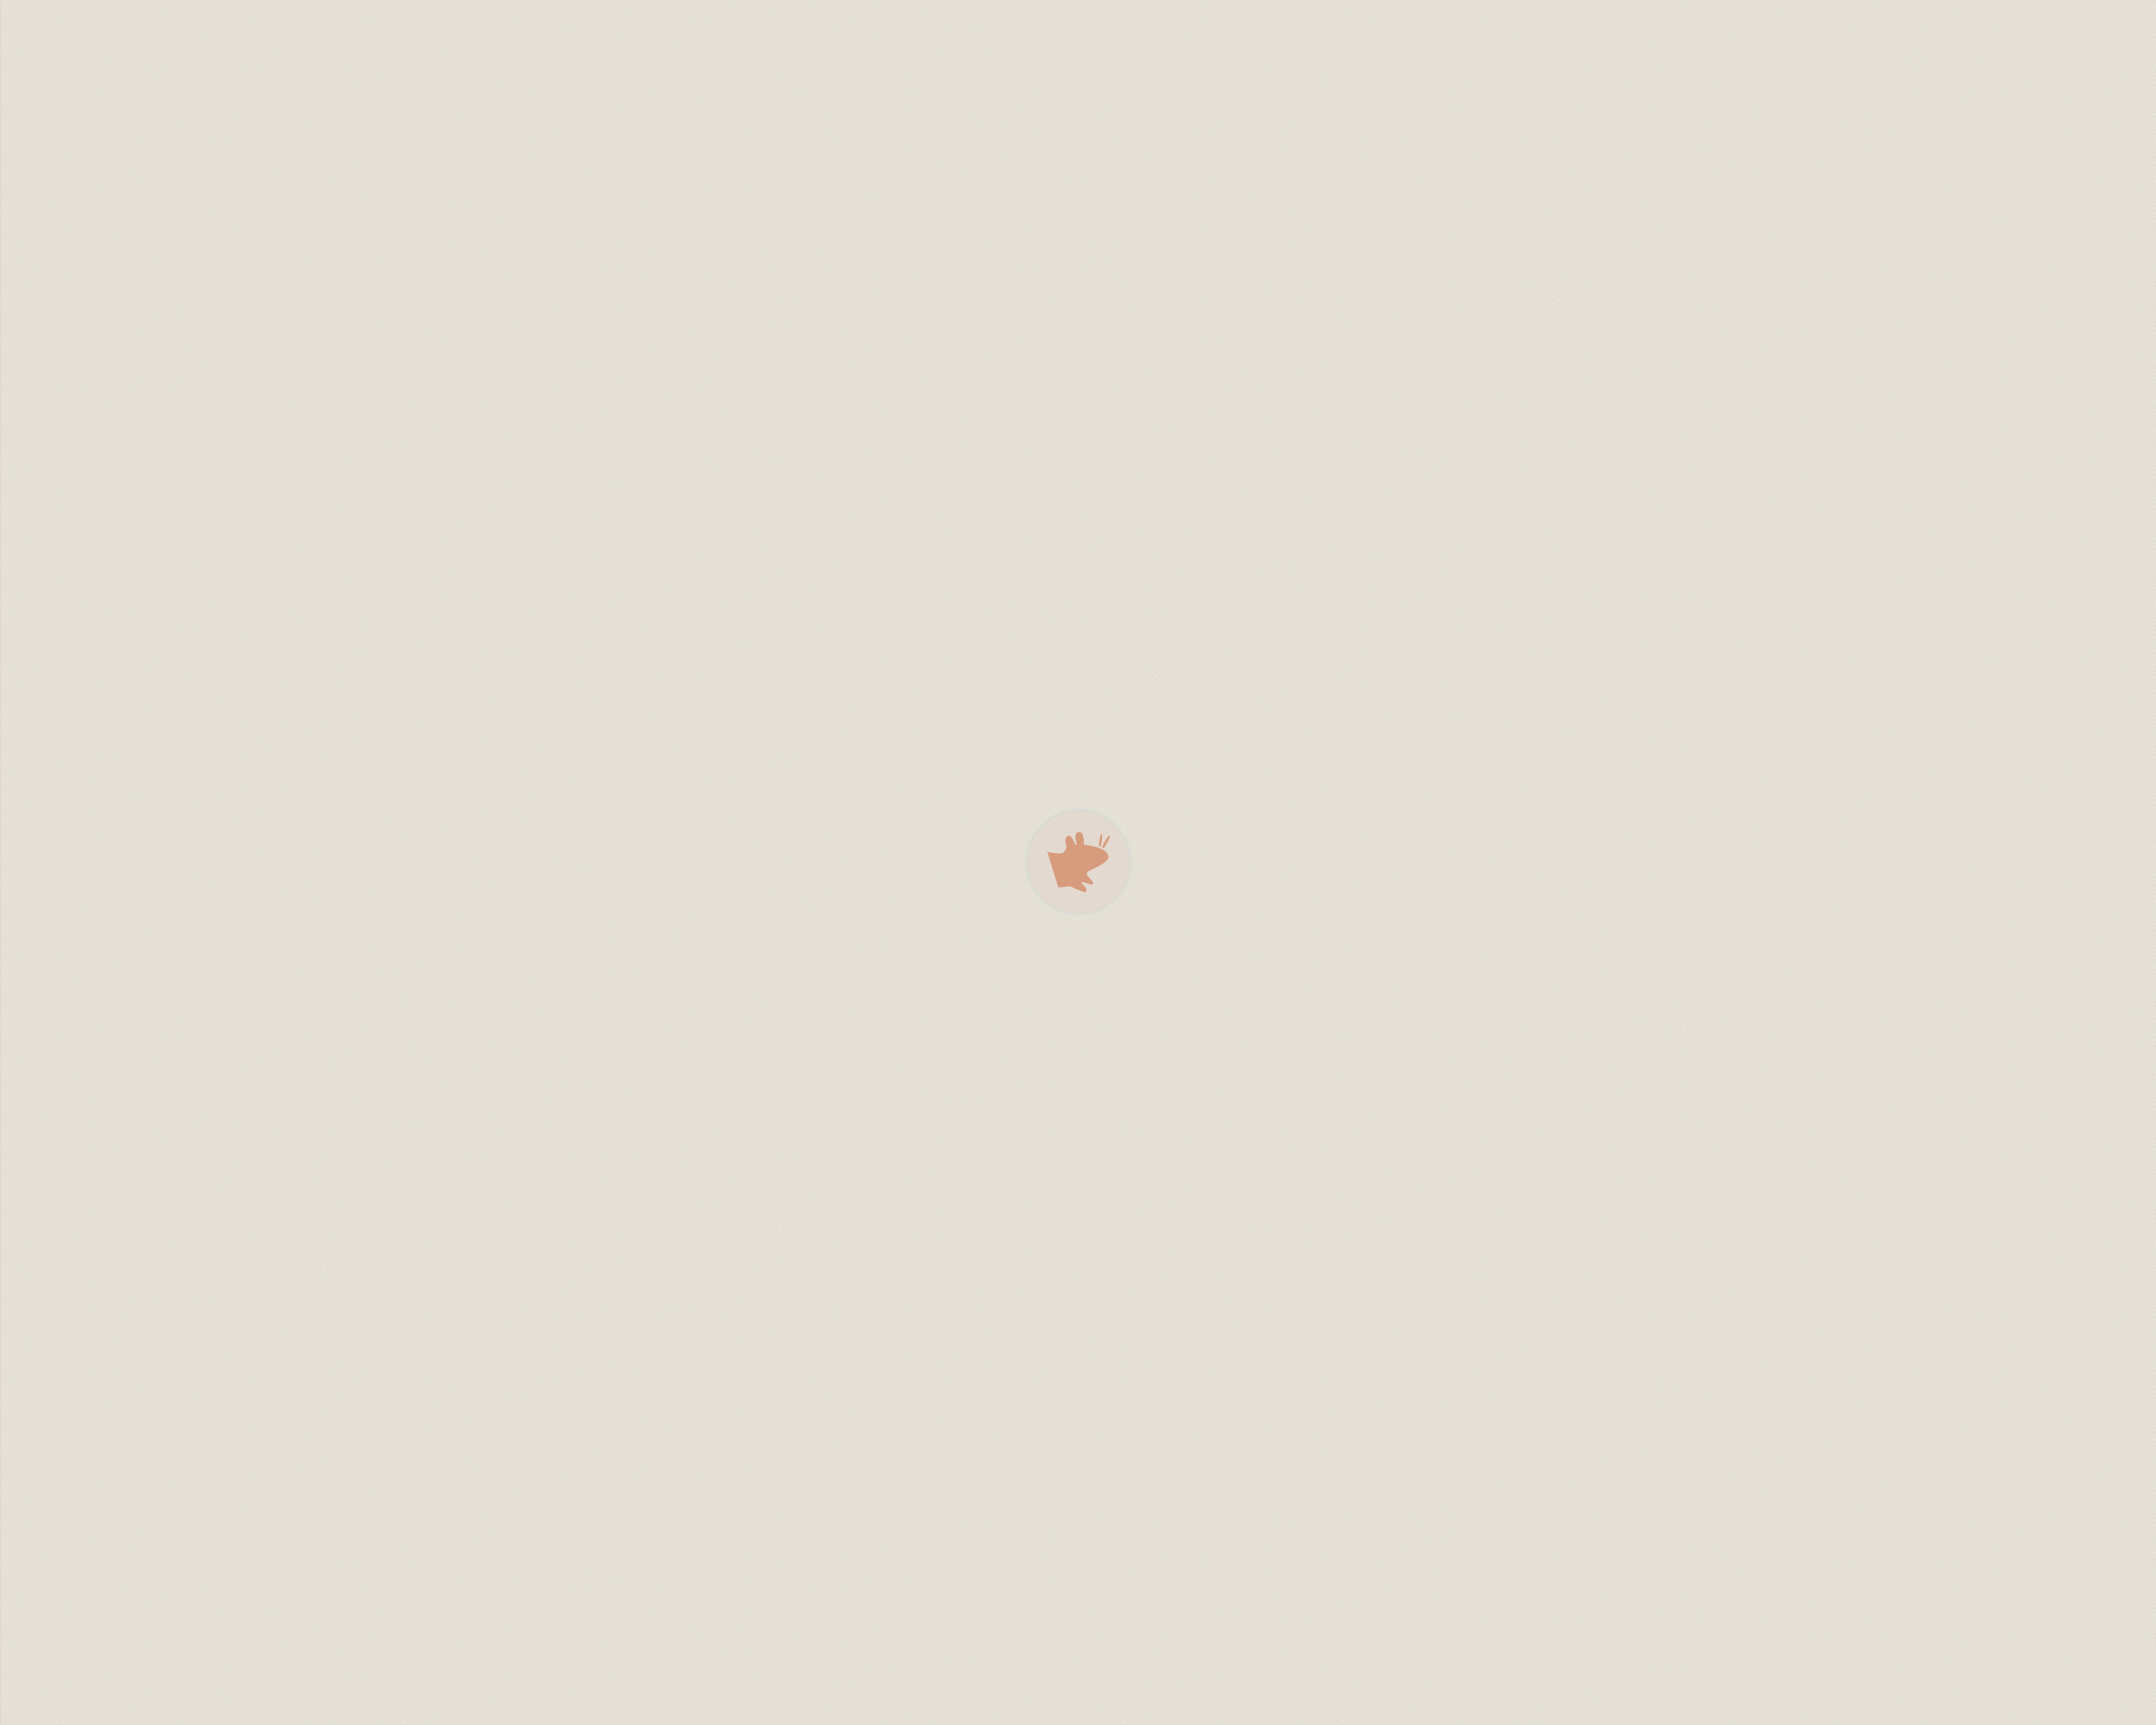 <?xml version="1.0" encoding="UTF-8" standalone="no"?>
<!-- Created with Inkscape (http://www.inkscape.org/) -->

<svg
   xmlns:dc="http://purl.org/dc/elements/1.1/"
   xmlns:cc="http://creativecommons.org/ns#"
   xmlns:rdf="http://www.w3.org/1999/02/22-rdf-syntax-ns#"
   xmlns:svg="http://www.w3.org/2000/svg"
   xmlns="http://www.w3.org/2000/svg"
   xmlns:xlink="http://www.w3.org/1999/xlink"
   xmlns:sodipodi="http://sodipodi.sourceforge.net/DTD/sodipodi-0.dtd"
   xmlns:inkscape="http://www.inkscape.org/namespaces/inkscape"
   width="1280"
   height="1024"
   id="svg2381"
   sodipodi:version="0.32"
   inkscape:version="0.92.2pre0 (973e216, 2017-07-25)"
   version="1.0"
   sodipodi:docname="xfce1.svg"
   inkscape:export-filename="/media/Dati/ArtWork/xfce1280dlightt.png"
   inkscape:export-xdpi="96"
   inkscape:export-ydpi="96"
   inkscape:output_extension="org.inkscape.output.svg.inkscape">
  <defs
     id="defs2383">
    <pattern
       inkscape:collect="always"
       xlink:href="#pattern6017"
       id="pattern6022"
       patternTransform="matrix(-0.025,-0.145,0.375,-0.064,852.29,-964.533)" />
    <pattern
       inkscape:collect="always"
       xlink:href="#Wavy"
       id="pattern6015"
       patternTransform="matrix(0.673,-0.199,0.199,0.673,-205.018,988.107)" />
    <pattern
       inkscape:isstock="true"
       inkscape:stockid="Wavy"
       id="Wavy"
       height="5.181"
       width="30.066"
       patternUnits="userSpaceOnUse"
       inkscape:collect="always">
      <path
         id="path5860"
         d="M 7.597,0.061 C 5.079,-0.187 2.656,0.302 -0.01,1.788 L -0.01,3.061 C 2.773,1.431 5.173,1.052 7.472,1.280 C 9.770,1.508 11.969,2.361 14.253,3.218 C 18.820,4.931 23.804,6.676 30.066,3.061 L 30.062,1.788 C 23.622,5.497 19.246,3.770 14.691,2.061 C 12.413,1.207 10.115,0.311 7.597,0.061 z "
         style="fill:black;stroke:none;" />
    </pattern>
    <pattern
       inkscape:collect="always"
       xlink:href="#Wavywhite"
       id="pattern5966"
       patternTransform="matrix(0.702,0,0,0.702,-205.018,988.107)" />
    <pattern
       inkscape:stockid="Wavy white"
       id="Wavywhite"
       height="5.181"
       width="30.066"
       patternUnits="userSpaceOnUse"
       inkscape:collect="always">
      <path
         id="path5863"
         d="M 7.597,0.061 C 5.079,-0.187 2.656,0.302 -0.01,1.788 L -0.01,3.061 C 2.773,1.431 5.173,1.052 7.472,1.280 C 9.770,1.508 11.969,2.361 14.253,3.218 C 18.820,4.931 23.804,6.676 30.066,3.061 L 30.062,1.788 C 23.622,5.497 19.246,3.770 14.691,2.061 C 12.413,1.207 10.115,0.311 7.597,0.061 z "
         style="fill:white;stroke:none;" />
    </pattern>
    <inkscape:perspective
       sodipodi:type="inkscape:persp3d"
       inkscape:vp_x="0 : 27.585598 : 1"
       inkscape:vp_y="0 : 1000 : 0"
       inkscape:vp_z="240.4593 : 27.585598 : 1"
       inkscape:persp3d-origin="120.22965 : 18.390399 : 1"
       id="perspective17" />
    <pattern
       patternUnits="userSpaceOnUse"
       width="1280"
       height="1024"
       patternTransform="matrix(1.425,0,0,1.425,292.178,-1408.183)"
       id="pattern5968">
      <path
         style="opacity:0.152;fill:url(#pattern5966);fill-opacity:1;fill-rule:evenodd;stroke:none;stroke-width:9.274;stroke-linecap:square;stroke-linejoin:round;stroke-miterlimit:4;stroke-dasharray:none;stroke-dashoffset:0;stroke-opacity:1;paint-order:fill markers stroke"
         d="M 0,0 V 1024 H 1280 V 0 Z m 640.523,494.185 c 0.564,0.039 1.043,0.294 1.371,0.68 0.552,0.649 0.829,1.594 1,2.598 0.17,1 0.222,2.053 0.232,2.865 0.007,0.406 0,0.715 0,0.967 -1.4e-4,0.023 7e-5,0.049 0,0.066 4.2e-4,0.046 0.012,0.092 0.033,0.133 0.025,0.041 0.06,0.075 0.1,0.1 0.031,0.017 0.065,0.028 0.1,0.033 0.062,0.014 0.122,0.048 0.234,0.068 0.387,0.071 0.939,0.13 1.598,0.232 1.318,0.205 3.055,0.533 4.832,1 1.777,0.467 3.6,1.103 5.029,2.031 1.424,0.925 2.478,2.155 2.699,3.766 0.14,0.999 -0.591,1.948 -1.633,2.863 -1.04,0.914 -2.431,1.827 -3.898,2.633 -1.467,0.805 -2.983,1.53 -4.197,2.1 -0.608,0.285 -1.121,0.535 -1.533,0.732 -0.209,0.1 -0.392,0.192 -0.531,0.266 -0.139,0.074 -0.229,0.118 -0.301,0.168 -0.492,0.343 -0.713,0.738 -0.766,1.166 -0.053,0.437 0.044,0.892 0.232,1.232 0.011,6.1e-4 0.022,6.1e-4 0.033,0 v 0.033 c 0,0.004 0.031,-0.004 0.033,0 v 0.033 c 0.058,0.084 0.124,0.139 0.232,0.266 0.131,0.154 0.313,0.366 0.5,0.566 0.372,0.399 0.81,0.875 1.232,1.367 0.423,0.493 0.828,1.006 1.1,1.498 0.275,0.499 0.455,0.968 0.301,1.434 -0.007,0.015 -0.028,-0.014 -0.033,0 -0.046,0.116 -0.186,0.204 -0.268,0.232 -0.113,0.04 -0.204,0.068 -0.332,0.066 -0.238,-0.003 -0.508,-0.056 -0.834,-0.133 -0.647,-0.152 -1.45,-0.431 -2.266,-0.699 -0.816,-0.268 -1.638,-0.533 -2.264,-0.699 -0.227,-0.06 -0.388,-0.077 -0.533,-0.102 -0.157,-0.021 -0.32,0.11 -0.334,0.268 -0.007,0.057 0.007,0.115 0.033,0.166 0.04,0.075 0.086,0.186 0.199,0.334 0.333,0.436 0.859,0.938 1.367,1.498 0.509,0.561 0.978,1.17 1.232,1.799 0.243,0.602 0.212,1.345 -0.301,1.9 -0.022,0.019 -0.022,0.027 -0.033,0.033 -0.152,0.098 -0.209,0.071 -0.365,0.066 -0.128,-0.004 -0.272,7e-4 -0.434,-0.033 -0.321,-0.068 -0.71,-0.21 -1.166,-0.367 -0.911,-0.314 -2.055,-0.759 -3.164,-1.232 -1.109,-0.473 -2.159,-0.967 -2.965,-1.332 -0.453,-0.191 -0.865,-0.483 -1.367,-0.5 -0.105,-0.009 -0.252,0.004 -0.434,0.033 -0.364,0.06 -0.89,0.117 -1.531,0.199 -1.208,0.154 -2.888,0.334 -4.797,0.434 l -6.564,-21.121 v 0 c 0.961,0.182 1.953,0.345 2.932,0.5 1.584,0.252 3.105,0.434 4.297,0.432 0.596,-10e-4 1.14,-0.064 1.533,-0.166 0.394,-0.103 0.674,-0.153 0.834,-0.334 0.618,-0.696 1.357,-1.577 1.697,-2.932 0.025,-0.1 0.075,-0.43 0.068,-0.533 -0.016,-0.105 -0.049,-0.256 -0.102,-0.465 -0.124,-0.496 -0.308,-1.168 -0.432,-1.9 -0.124,-0.734 -0.203,-1.499 -0.033,-2.23 0.167,-0.72 0.605,-1.412 1.365,-1.834 0.294,-0.147 0.649,-0.203 0.934,-0.133 0.295,0.072 0.551,0.249 0.799,0.467 0.496,0.436 0.919,1.102 1.299,1.799 0.379,0.694 0.702,1.431 0.967,2.033 0.133,0.302 0.27,0.527 0.367,0.732 0.043,0.092 0.071,0.181 0.1,0.232 0.028,0.052 0.041,0.08 0.033,0.066 0.025,0.041 0.06,0.077 0.1,0.102 -0.024,-0.015 0.083,0.046 0.166,0.066 0.125,0.031 0.214,0.041 0.334,0.033 0.06,-0.004 0.119,-0.028 0.166,-0.066 0.012,-0.01 0.022,-0.021 0.033,-0.033 0.039,-0.047 0.062,-0.107 0.067,-0.168 0.007,-0.033 0.007,-0.067 0,-0.1 -0.051,-0.179 -0.185,-0.492 -0.334,-1.033 -0.172,-0.626 -0.323,-1.403 -0.432,-2.197 -0.109,-0.796 -0.133,-1.6 0.033,-2.299 0.163,-0.683 0.55,-1.308 1.232,-1.566 0.386,-0.149 0.755,-0.203 1.094,-0.18 z m 12.998,0.912 c 0.187,-0.011 0.4,0.302 0.434,0.5 0.142,2.189 -0.224,4.449 -0.766,6.562 -0.03,0.447 -0.618,0.983 -0.934,0.434 -0.369,-1.258 0.069,-2.597 0.199,-3.865 0.273,-1.153 0.293,-2.475 0.9,-3.498 0.055,-0.091 0.104,-0.129 0.166,-0.133 z m 4.664,1.266 c 0.352,-0.043 0.486,0.308 0.367,0.6 -0.888,2.264 -1.989,4.495 -3.432,6.463 -0.253,0.49 -0.997,0.391 -1,-0.199 0.1,-1.63 1.151,-3.013 1.932,-4.396 0.651,-0.845 1.122,-2.014 2.133,-2.467 z"
         id="path5950"
         inkscape:connector-curvature="0" />
    </pattern>
    <pattern
       patternUnits="userSpaceOnUse"
       width="1280"
       height="1024"
       patternTransform="matrix(1.425,0,0,1.425,292.178,-1408.183)"
       id="pattern6017">
      <rect
         id="rect5971"
         y="0"
         x="0"
         height="1024"
         width="1280"
         style="opacity:0.149;fill:url(#pattern6015);fill-opacity:1;stroke:none;stroke-width:0.702" />
    </pattern>
  </defs>
  <sodipodi:namedview
     id="base"
     pagecolor="#ffffff"
     bordercolor="#666666"
     borderopacity="1.0"
     gridtolerance="10000"
     guidetolerance="10"
     objecttolerance="10"
     inkscape:pageopacity="0"
     inkscape:pageshadow="2"
     inkscape:zoom="0.3883563"
     inkscape:cx="518.61039"
     inkscape:cy="662.13432"
     inkscape:document-units="px"
     inkscape:current-layer="g3612"
     width="247px"
     height="120px"
     inkscape:window-width="1280"
     inkscape:window-height="752"
     inkscape:window-x="0"
     inkscape:window-y="24"
     showgrid="true"
     showguides="false"
     inkscape:guide-bbox="true"
     inkscape:window-maximized="1"
     inkscape:snap-nodes="true"
     inkscape:snap-global="true"
     inkscape:showpageshadow="false" />
  <g
     inkscape:label="Layer 1"
     inkscape:groupmode="layer"
     id="layer1"
     transform="translate(-284.396,965.051)">
    <g
       inkscape:label="Layer 1"
       id="g4146"
       transform="translate(-1321.791,-1058.691)"
       inkscape:export-filename="/ssh/alshainfi/emonk.fi/temp/x/mousexub.png"
       inkscape:export-xdpi="92.300003"
       inkscape:export-ydpi="92.300003" />
    <g
       inkscape:label="Layer 1"
       id="g4146-5"
       transform="translate(-1334.476,-1162.951)" />
    <g
       id="g3612"
       transform="matrix(0.702,0,0,0.702,79.378,23.056)">
      <rect
         style="opacity:1;fill:#dc9e79;fill-opacity:1;fill-rule:evenodd;stroke:none;stroke-width:13.216;stroke-linecap:square;stroke-linejoin:round;stroke-miterlimit:4;stroke-dasharray:none;stroke-dashoffset:0;stroke-opacity:1;paint-order:fill markers stroke"
         id="rect4507"
         width="1824.169"
         height="1459.335"
         x="292.178"
         y="-1408.183" />
      <path
         sodipodi:nodetypes="cssssssssscsssssssssssssssssssssssssssssssssssssssssssssssssssssssssssssssssscssscccccsccccccccc"
         id="path2831"
         d="m 334.443,402.61 c 1.37,0.259 2.784,0.491 4.178,0.712 2.258,0.359 4.426,0.621 6.125,0.617 0.85,-0.002 1.624,-0.092 2.184,-0.237 0.562,-0.146 0.958,-0.217 1.187,-0.475 0.88,-0.992 1.937,-2.248 2.421,-4.178 0.036,-0.143 0.104,-0.612 0.095,-0.76 -0.023,-0.149 -0.068,-0.367 -0.142,-0.665 -0.177,-0.707 -0.441,-1.662 -0.617,-2.706 -0.176,-1.046 -0.289,-2.139 -0.047,-3.181 0.238,-1.026 0.864,-2.01 1.947,-2.611 0.419,-0.21 0.924,-0.289 1.329,-0.19 0.42,0.103 0.786,0.354 1.139,0.665 0.707,0.621 1.31,1.571 1.852,2.564 0.539,0.989 1,2.038 1.377,2.896 0.189,0.431 0.384,0.751 0.522,1.045 0.062,0.131 0.102,0.259 0.142,0.332 0.04,0.073 0.058,0.115 0.047,0.095 0.035,0.058 0.085,0.107 0.142,0.142 -0.034,-0.021 0.119,0.066 0.237,0.095 0.178,0.044 0.303,0.058 0.475,0.048 0.086,-0.006 0.171,-0.04 0.237,-0.095 0.017,-0.014 0.032,-0.03 0.047,-0.048 0.055,-0.067 0.089,-0.151 0.095,-0.237 0.01,-0.047 0.01,-0.096 0,-0.142 -0.073,-0.256 -0.262,-0.701 -0.475,-1.472 -0.246,-0.891 -0.462,-2.002 -0.617,-3.134 -0.155,-1.134 -0.19,-2.28 0.047,-3.276 0.232,-0.974 0.784,-1.863 1.757,-2.231 1.467,-0.565 2.764,-0.168 3.513,0.712 0.787,0.925 1.181,2.273 1.424,3.703 0.242,1.425 0.317,2.925 0.332,4.083 0.01,0.578 0,1.018 0,1.377 -2e-4,0.033 10e-5,0.07 0,0.095 6e-4,0.066 0.017,0.132 0.047,0.19 0.035,0.058 0.085,0.107 0.142,0.142 0.044,0.024 0.093,0.04 0.142,0.048 0.089,0.02 0.172,0.066 0.332,0.095 0.552,0.101 1.34,0.186 2.279,0.332 1.878,0.292 4.352,0.759 6.884,1.424 2.533,0.666 5.133,1.573 7.169,2.896 2.03,1.318 3.531,3.069 3.846,5.365 0.199,1.424 -0.842,2.778 -2.326,4.083 -1.483,1.303 -3.464,2.602 -5.555,3.751 -2.09,1.148 -4.251,2.18 -5.982,2.991 -0.866,0.406 -1.597,0.763 -2.184,1.045 -0.297,0.143 -0.561,0.275 -0.76,0.38 -0.198,0.105 -0.325,0.166 -0.427,0.237 -0.702,0.489 -1.018,1.052 -1.092,1.662 -0.076,0.623 0.064,1.271 0.332,1.757 0.016,8.9e-4 0.032,8.9e-4 0.047,0 0,0.005 0,0.043 0,0.048 0,0.006 0.044,-0.006 0.047,0 0,0.005 0,0.045 0,0.048 0.082,0.119 0.177,0.199 0.332,0.38 0.187,0.219 0.446,0.521 0.712,0.807 0.53,0.569 1.154,1.245 1.757,1.947 0.603,0.703 1.18,1.435 1.567,2.136 0.392,0.711 0.647,1.378 0.427,2.042 -0.01,0.021 -0.04,-0.02 -0.047,0 -0.065,0.165 -0.264,0.291 -0.38,0.332 -0.161,0.057 -0.293,0.097 -0.475,0.095 -0.34,-0.004 -0.722,-0.081 -1.187,-0.19 -0.921,-0.216 -2.066,-0.615 -3.228,-0.997 -1.162,-0.382 -2.336,-0.761 -3.228,-0.997 -0.324,-0.086 -0.553,-0.107 -0.76,-0.142 -0.224,-0.03 -0.455,0.155 -0.475,0.38 -0.01,0.081 0.01,0.165 0.047,0.237 0.057,0.108 0.123,0.263 0.285,0.475 0.475,0.621 1.222,1.339 1.947,2.136 0.726,0.8 1.394,1.668 1.757,2.564 0.347,0.858 0.304,1.915 -0.427,2.706 -0.031,0.027 -0.032,0.038 -0.047,0.048 -0.217,0.14 -0.3,0.102 -0.522,0.095 -0.182,-0.006 -0.387,10e-4 -0.617,-0.048 -0.458,-0.097 -1.012,-0.298 -1.662,-0.522 -1.298,-0.447 -2.93,-1.083 -4.51,-1.757 -1.58,-0.674 -3.077,-1.379 -4.226,-1.899 -0.645,-0.272 -1.231,-0.688 -1.947,-0.712 -0.15,-0.012 -0.358,0.005 -0.617,0.048 -0.519,0.085 -1.27,0.168 -2.184,0.285 -1.722,0.22 -4.116,0.475 -6.837,0.617 -9.353,-30.101 0,0 -9.353,-30.101 z m 45.769,-15.383 c 0.266,-0.015 0.569,0.431 0.617,0.712 0.203,3.119 -0.321,6.342 -1.092,9.353 -0.043,0.637 -0.879,1.401 -1.329,0.617 -0.525,-1.792 0.099,-3.7 0.285,-5.507 0.389,-1.643 0.416,-3.527 1.282,-4.985 0.078,-0.129 0.149,-0.185 0.237,-0.19 z m 6.647,1.804 c 0.501,-0.061 0.692,0.44 0.522,0.855 -1.265,3.227 -2.834,6.407 -4.89,9.211 -0.361,0.698 -1.42,0.556 -1.424,-0.285 0.143,-2.323 1.641,-4.295 2.754,-6.267 0.927,-1.205 1.599,-2.869 3.039,-3.513 z"
         style="fill:#2c5aa0;fill-opacity:1;stroke:none"
         inkscape:connector-curvature="0" />
      <path
         style="opacity:1;fill:#eae6db;fill-opacity:1;fill-rule:evenodd;stroke:none;stroke-width:13.216;stroke-linecap:square;stroke-linejoin:round;stroke-miterlimit:4;stroke-dasharray:none;stroke-dashoffset:0;stroke-opacity:1;paint-order:fill markers stroke"
         d="M 292.178,-1408.183 V 51.152 H 2116.347 V -1408.183 Z m 912.831,704.28 c 0.804,0.056 1.486,0.419 1.954,0.969 0.787,0.925 1.182,2.271 1.425,3.702 0.242,1.425 0.316,2.926 0.331,4.083 0.01,0.578 0,1.019 0,1.378 -2e-4,0.033 10e-5,0.07 0,0.095 6e-4,0.066 0.017,0.131 0.047,0.189 0.035,0.058 0.085,0.107 0.142,0.142 0.044,0.024 0.093,0.04 0.142,0.047 0.089,0.02 0.174,0.068 0.334,0.097 0.552,0.101 1.338,0.185 2.277,0.331 1.878,0.292 4.354,0.759 6.886,1.425 2.533,0.666 5.131,1.572 7.167,2.895 2.03,1.318 3.532,3.071 3.847,5.367 0.199,1.424 -0.842,2.776 -2.327,4.081 -1.483,1.303 -3.465,2.604 -5.556,3.752 -2.09,1.148 -4.251,2.181 -5.982,2.992 -0.866,0.406 -1.598,0.762 -2.185,1.044 -0.297,0.143 -0.559,0.274 -0.757,0.379 -0.198,0.105 -0.326,0.168 -0.429,0.239 -0.702,0.489 -1.017,1.052 -1.091,1.662 -0.076,0.623 0.063,1.271 0.331,1.756 0.016,8.8e-4 0.032,8.8e-4 0.047,0 v 0.047 c 0,0.006 0.044,-0.006 0.047,0 v 0.047 c 0.082,0.119 0.176,0.197 0.331,0.379 0.187,0.219 0.446,0.521 0.713,0.807 0.53,0.569 1.154,1.247 1.756,1.948 0.603,0.703 1.18,1.434 1.567,2.135 0.392,0.711 0.649,1.379 0.429,2.043 -0.01,0.021 -0.04,-0.02 -0.047,0 -0.065,0.165 -0.265,0.29 -0.381,0.331 -0.161,0.057 -0.291,0.097 -0.473,0.095 -0.34,-0.004 -0.724,-0.08 -1.188,-0.189 -0.921,-0.216 -2.067,-0.615 -3.229,-0.996 -1.162,-0.382 -2.334,-0.76 -3.226,-0.996 -0.324,-0.086 -0.554,-0.11 -0.76,-0.145 -0.224,-0.03 -0.456,0.156 -0.476,0.381 -0.01,0.081 0.01,0.165 0.047,0.237 0.057,0.108 0.122,0.265 0.284,0.476 0.475,0.621 1.224,1.337 1.948,2.135 0.726,0.8 1.394,1.667 1.756,2.564 0.347,0.858 0.302,1.917 -0.429,2.708 -0.031,0.027 -0.032,0.038 -0.047,0.047 -0.217,0.14 -0.298,0.102 -0.52,0.095 -0.182,-0.006 -0.387,10e-4 -0.618,-0.047 -0.458,-0.097 -1.012,-0.299 -1.662,-0.523 -1.298,-0.447 -2.929,-1.082 -4.509,-1.756 -1.58,-0.674 -3.077,-1.378 -4.225,-1.898 -0.645,-0.272 -1.233,-0.689 -1.948,-0.713 -0.15,-0.012 -0.359,0.005 -0.618,0.047 -0.519,0.085 -1.268,0.167 -2.182,0.284 -1.722,0.22 -4.116,0.476 -6.836,0.618 l -9.355,-30.1 v 0 c 1.37,0.259 2.784,0.491 4.178,0.713 2.258,0.359 4.425,0.619 6.124,0.615 0.849,-0.002 1.625,-0.091 2.185,-0.237 0.562,-0.146 0.96,-0.218 1.188,-0.476 0.88,-0.992 1.935,-2.248 2.419,-4.178 0.036,-0.143 0.106,-0.612 0.097,-0.76 -0.023,-0.149 -0.07,-0.365 -0.145,-0.662 -0.177,-0.707 -0.439,-1.664 -0.615,-2.708 -0.176,-1.046 -0.289,-2.137 -0.047,-3.179 0.238,-1.026 0.863,-2.013 1.946,-2.614 0.419,-0.21 0.925,-0.289 1.331,-0.189 0.42,0.103 0.785,0.355 1.138,0.665 0.707,0.621 1.309,1.571 1.851,2.564 0.539,0.989 1.001,2.039 1.378,2.898 0.189,0.431 0.385,0.751 0.523,1.044 0.062,0.131 0.102,0.258 0.142,0.331 0.04,0.073 0.058,0.114 0.047,0.095 0.035,0.058 0.085,0.11 0.142,0.145 -0.034,-0.021 0.119,0.065 0.237,0.095 0.178,0.044 0.304,0.058 0.476,0.047 0.086,-0.006 0.17,-0.04 0.237,-0.095 0.017,-0.014 0.032,-0.03 0.047,-0.047 0.055,-0.067 0.089,-0.153 0.095,-0.239 0.01,-0.047 0.01,-0.095 0,-0.142 -0.073,-0.256 -0.264,-0.701 -0.476,-1.472 -0.246,-0.891 -0.46,-2 -0.615,-3.131 -0.155,-1.134 -0.19,-2.28 0.047,-3.276 0.232,-0.974 0.783,-1.863 1.756,-2.232 0.55,-0.212 1.076,-0.29 1.559,-0.256 z m 18.524,1.3 c 0.266,-0.015 0.57,0.431 0.618,0.713 0.203,3.119 -0.32,6.341 -1.091,9.352 -0.043,0.637 -0.88,1.401 -1.331,0.618 -0.525,-1.792 0.098,-3.701 0.284,-5.508 0.389,-1.643 0.417,-3.527 1.283,-4.985 0.078,-0.129 0.148,-0.184 0.237,-0.189 z m 6.647,1.804 c 0.501,-0.061 0.693,0.44 0.523,0.855 -1.265,3.227 -2.835,6.406 -4.891,9.21 -0.361,0.698 -1.421,0.557 -1.425,-0.284 0.143,-2.323 1.64,-4.294 2.753,-6.266 0.927,-1.205 1.599,-2.871 3.039,-3.516 z"
         id="rect4511"
         inkscape:connector-curvature="0" />
      <circle
         style="opacity:0.128;fill:#deb2b2;fill-opacity:1;fill-rule:evenodd;stroke:#a6d5e3;stroke-width:2.85;stroke-linecap:square;stroke-linejoin:round;stroke-miterlimit:4;stroke-dasharray:none;stroke-dashoffset:0;stroke-opacity:1;paint-order:fill markers stroke"
         id="path5962"
         cx="1204.263"
         cy="-678.516"
         r="44.129" />
      <rect
         style="opacity:0.865;fill:url(#pattern6022);stroke:none;stroke-width:1.009"
         width="1824.915"
         height="1459.335"
         x="291.805"
         y="-1408.183"
         id="rect6020" />
    </g>
  </g>
</svg>
